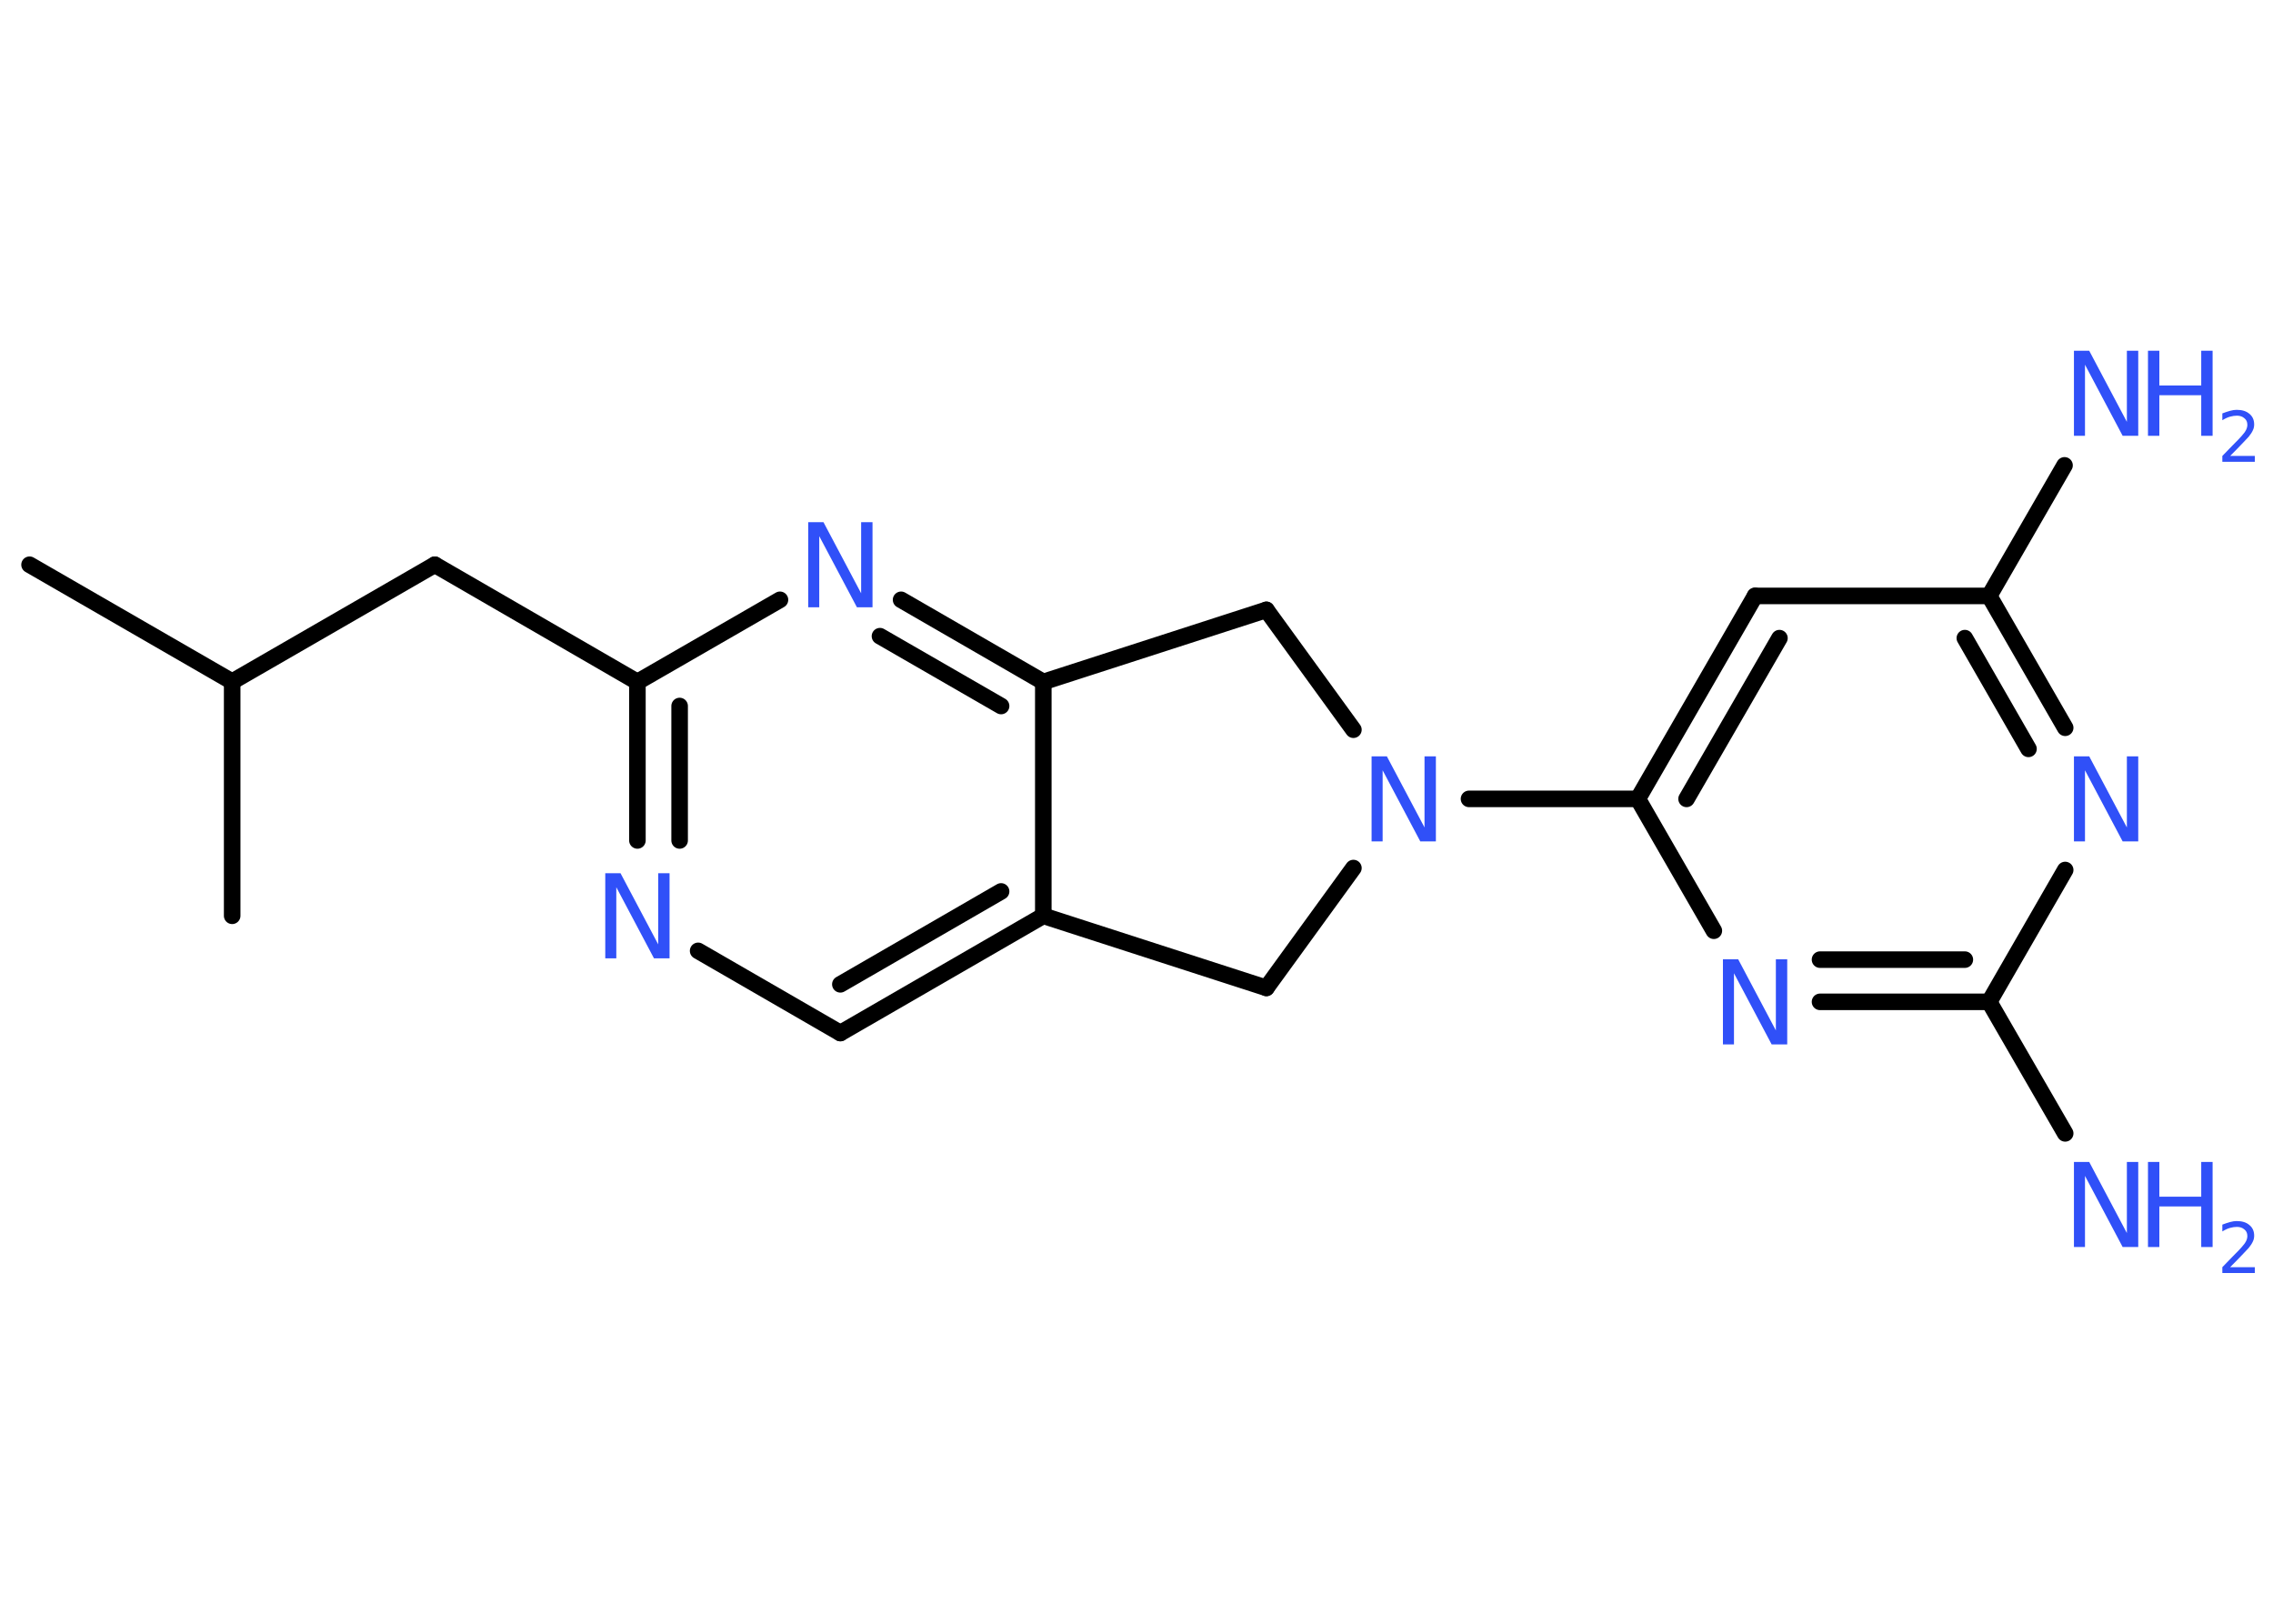 <?xml version='1.0' encoding='UTF-8'?>
<!DOCTYPE svg PUBLIC "-//W3C//DTD SVG 1.1//EN" "http://www.w3.org/Graphics/SVG/1.1/DTD/svg11.dtd">
<svg version='1.2' xmlns='http://www.w3.org/2000/svg' xmlns:xlink='http://www.w3.org/1999/xlink' width='70.0mm' height='50.0mm' viewBox='0 0 70.0 50.0'>
  <desc>Generated by the Chemistry Development Kit (http://github.com/cdk)</desc>
  <g stroke-linecap='round' stroke-linejoin='round' stroke='#000000' stroke-width='.51' fill='#3050F8'>
    <rect x='.0' y='.0' width='70.0' height='50.0' fill='#FFFFFF' stroke='none'/>
    <g id='mol1' class='mol'>
      <line id='mol1bnd1' class='bond' x1='.91' y1='17.39' x2='7.15' y2='20.99'/>
      <line id='mol1bnd2' class='bond' x1='7.15' y1='20.99' x2='7.15' y2='28.2'/>
      <line id='mol1bnd3' class='bond' x1='7.15' y1='20.99' x2='13.39' y2='17.39'/>
      <line id='mol1bnd4' class='bond' x1='13.39' y1='17.39' x2='19.63' y2='21.0'/>
      <g id='mol1bnd5' class='bond'>
        <line x1='19.63' y1='21.0' x2='19.63' y2='25.88'/>
        <line x1='20.93' y1='21.74' x2='20.93' y2='25.88'/>
      </g>
      <line id='mol1bnd6' class='bond' x1='21.5' y1='29.28' x2='25.88' y2='31.81'/>
      <g id='mol1bnd7' class='bond'>
        <line x1='25.88' y1='31.81' x2='32.13' y2='28.2'/>
        <line x1='25.88' y1='30.31' x2='30.83' y2='27.45'/>
      </g>
      <line id='mol1bnd8' class='bond' x1='32.13' y1='28.2' x2='32.13' y2='21.0'/>
      <g id='mol1bnd9' class='bond'>
        <line x1='32.13' y1='21.0' x2='27.75' y2='18.47'/>
        <line x1='30.83' y1='21.74' x2='27.1' y2='19.59'/>
      </g>
      <line id='mol1bnd10' class='bond' x1='19.63' y1='21.0' x2='24.02' y2='18.47'/>
      <line id='mol1bnd11' class='bond' x1='32.13' y1='21.0' x2='39.0' y2='18.78'/>
      <line id='mol1bnd12' class='bond' x1='39.0' y1='18.78' x2='41.68' y2='22.47'/>
      <line id='mol1bnd13' class='bond' x1='45.24' y1='24.6' x2='50.44' y2='24.6'/>
      <g id='mol1bnd14' class='bond'>
        <line x1='54.05' y1='18.35' x2='50.44' y2='24.6'/>
        <line x1='54.8' y1='19.65' x2='51.94' y2='24.6'/>
      </g>
      <line id='mol1bnd15' class='bond' x1='54.05' y1='18.35' x2='61.26' y2='18.35'/>
      <line id='mol1bnd16' class='bond' x1='61.26' y1='18.35' x2='63.58' y2='14.33'/>
      <g id='mol1bnd17' class='bond'>
        <line x1='63.6' y1='22.41' x2='61.26' y2='18.35'/>
        <line x1='62.47' y1='23.06' x2='60.51' y2='19.65'/>
      </g>
      <line id='mol1bnd18' class='bond' x1='63.6' y1='26.79' x2='61.26' y2='30.85'/>
      <line id='mol1bnd19' class='bond' x1='61.26' y1='30.85' x2='63.6' y2='34.9'/>
      <g id='mol1bnd20' class='bond'>
        <line x1='56.05' y1='30.85' x2='61.26' y2='30.85'/>
        <line x1='56.05' y1='29.55' x2='60.51' y2='29.55'/>
      </g>
      <line id='mol1bnd21' class='bond' x1='50.44' y1='24.6' x2='52.78' y2='28.66'/>
      <line id='mol1bnd22' class='bond' x1='41.68' y1='26.73' x2='39.0' y2='30.42'/>
      <line id='mol1bnd23' class='bond' x1='32.13' y1='28.2' x2='39.0' y2='30.42'/>
      <path id='mol1atm6' class='atom' d='M18.64 26.89h.47l1.16 2.19v-2.19h.35v2.62h-.48l-1.16 -2.19v2.19h-.34v-2.62z' stroke='none'/>
      <path id='mol1atm10' class='atom' d='M24.89 16.08h.47l1.16 2.19v-2.19h.35v2.62h-.48l-1.16 -2.19v2.19h-.34v-2.62z' stroke='none'/>
      <path id='mol1atm12' class='atom' d='M42.24 23.29h.47l1.16 2.19v-2.19h.35v2.62h-.48l-1.16 -2.19v2.19h-.34v-2.62z' stroke='none'/>
      <g id='mol1atm16' class='atom'>
        <path d='M63.87 10.8h.47l1.16 2.19v-2.19h.35v2.62h-.48l-1.16 -2.19v2.19h-.34v-2.62z' stroke='none'/>
        <path d='M66.15 10.8h.35v1.07h1.29v-1.07h.35v2.62h-.35v-1.25h-1.29v1.25h-.35v-2.62z' stroke='none'/>
        <path d='M68.7 14.04h.74v.18h-1.0v-.18q.12 -.12 .33 -.34q.21 -.21 .26 -.27q.1 -.11 .14 -.19q.04 -.08 .04 -.16q.0 -.13 -.09 -.2q-.09 -.08 -.23 -.08q-.1 .0 -.21 .03q-.11 .03 -.24 .11v-.21q.13 -.05 .24 -.08q.11 -.03 .2 -.03q.25 .0 .39 .12q.15 .12 .15 .33q.0 .1 -.04 .18q-.04 .09 -.13 .2q-.03 .03 -.17 .18q-.14 .15 -.4 .41z' stroke='none'/>
      </g>
      <path id='mol1atm17' class='atom' d='M63.87 23.29h.47l1.16 2.19v-2.19h.35v2.62h-.48l-1.16 -2.19v2.19h-.34v-2.62z' stroke='none'/>
      <g id='mol1atm19' class='atom'>
        <path d='M63.87 35.78h.47l1.16 2.19v-2.19h.35v2.62h-.48l-1.16 -2.19v2.19h-.34v-2.62z' stroke='none'/>
        <path d='M66.15 35.78h.35v1.07h1.29v-1.07h.35v2.62h-.35v-1.25h-1.29v1.25h-.35v-2.62z' stroke='none'/>
        <path d='M68.7 39.02h.74v.18h-1.0v-.18q.12 -.12 .33 -.34q.21 -.21 .26 -.27q.1 -.11 .14 -.19q.04 -.08 .04 -.16q.0 -.13 -.09 -.2q-.09 -.08 -.23 -.08q-.1 .0 -.21 .03q-.11 .03 -.24 .11v-.21q.13 -.05 .24 -.08q.11 -.03 .2 -.03q.25 .0 .39 .12q.15 .12 .15 .33q.0 .1 -.04 .18q-.04 .09 -.13 .2q-.03 .03 -.17 .18q-.14 .15 -.4 .41z' stroke='none'/>
      </g>
      <path id='mol1atm20' class='atom' d='M53.06 29.54h.47l1.16 2.19v-2.19h.35v2.62h-.48l-1.16 -2.19v2.19h-.34v-2.62z' stroke='none'/>
    </g>
  </g>
</svg>
